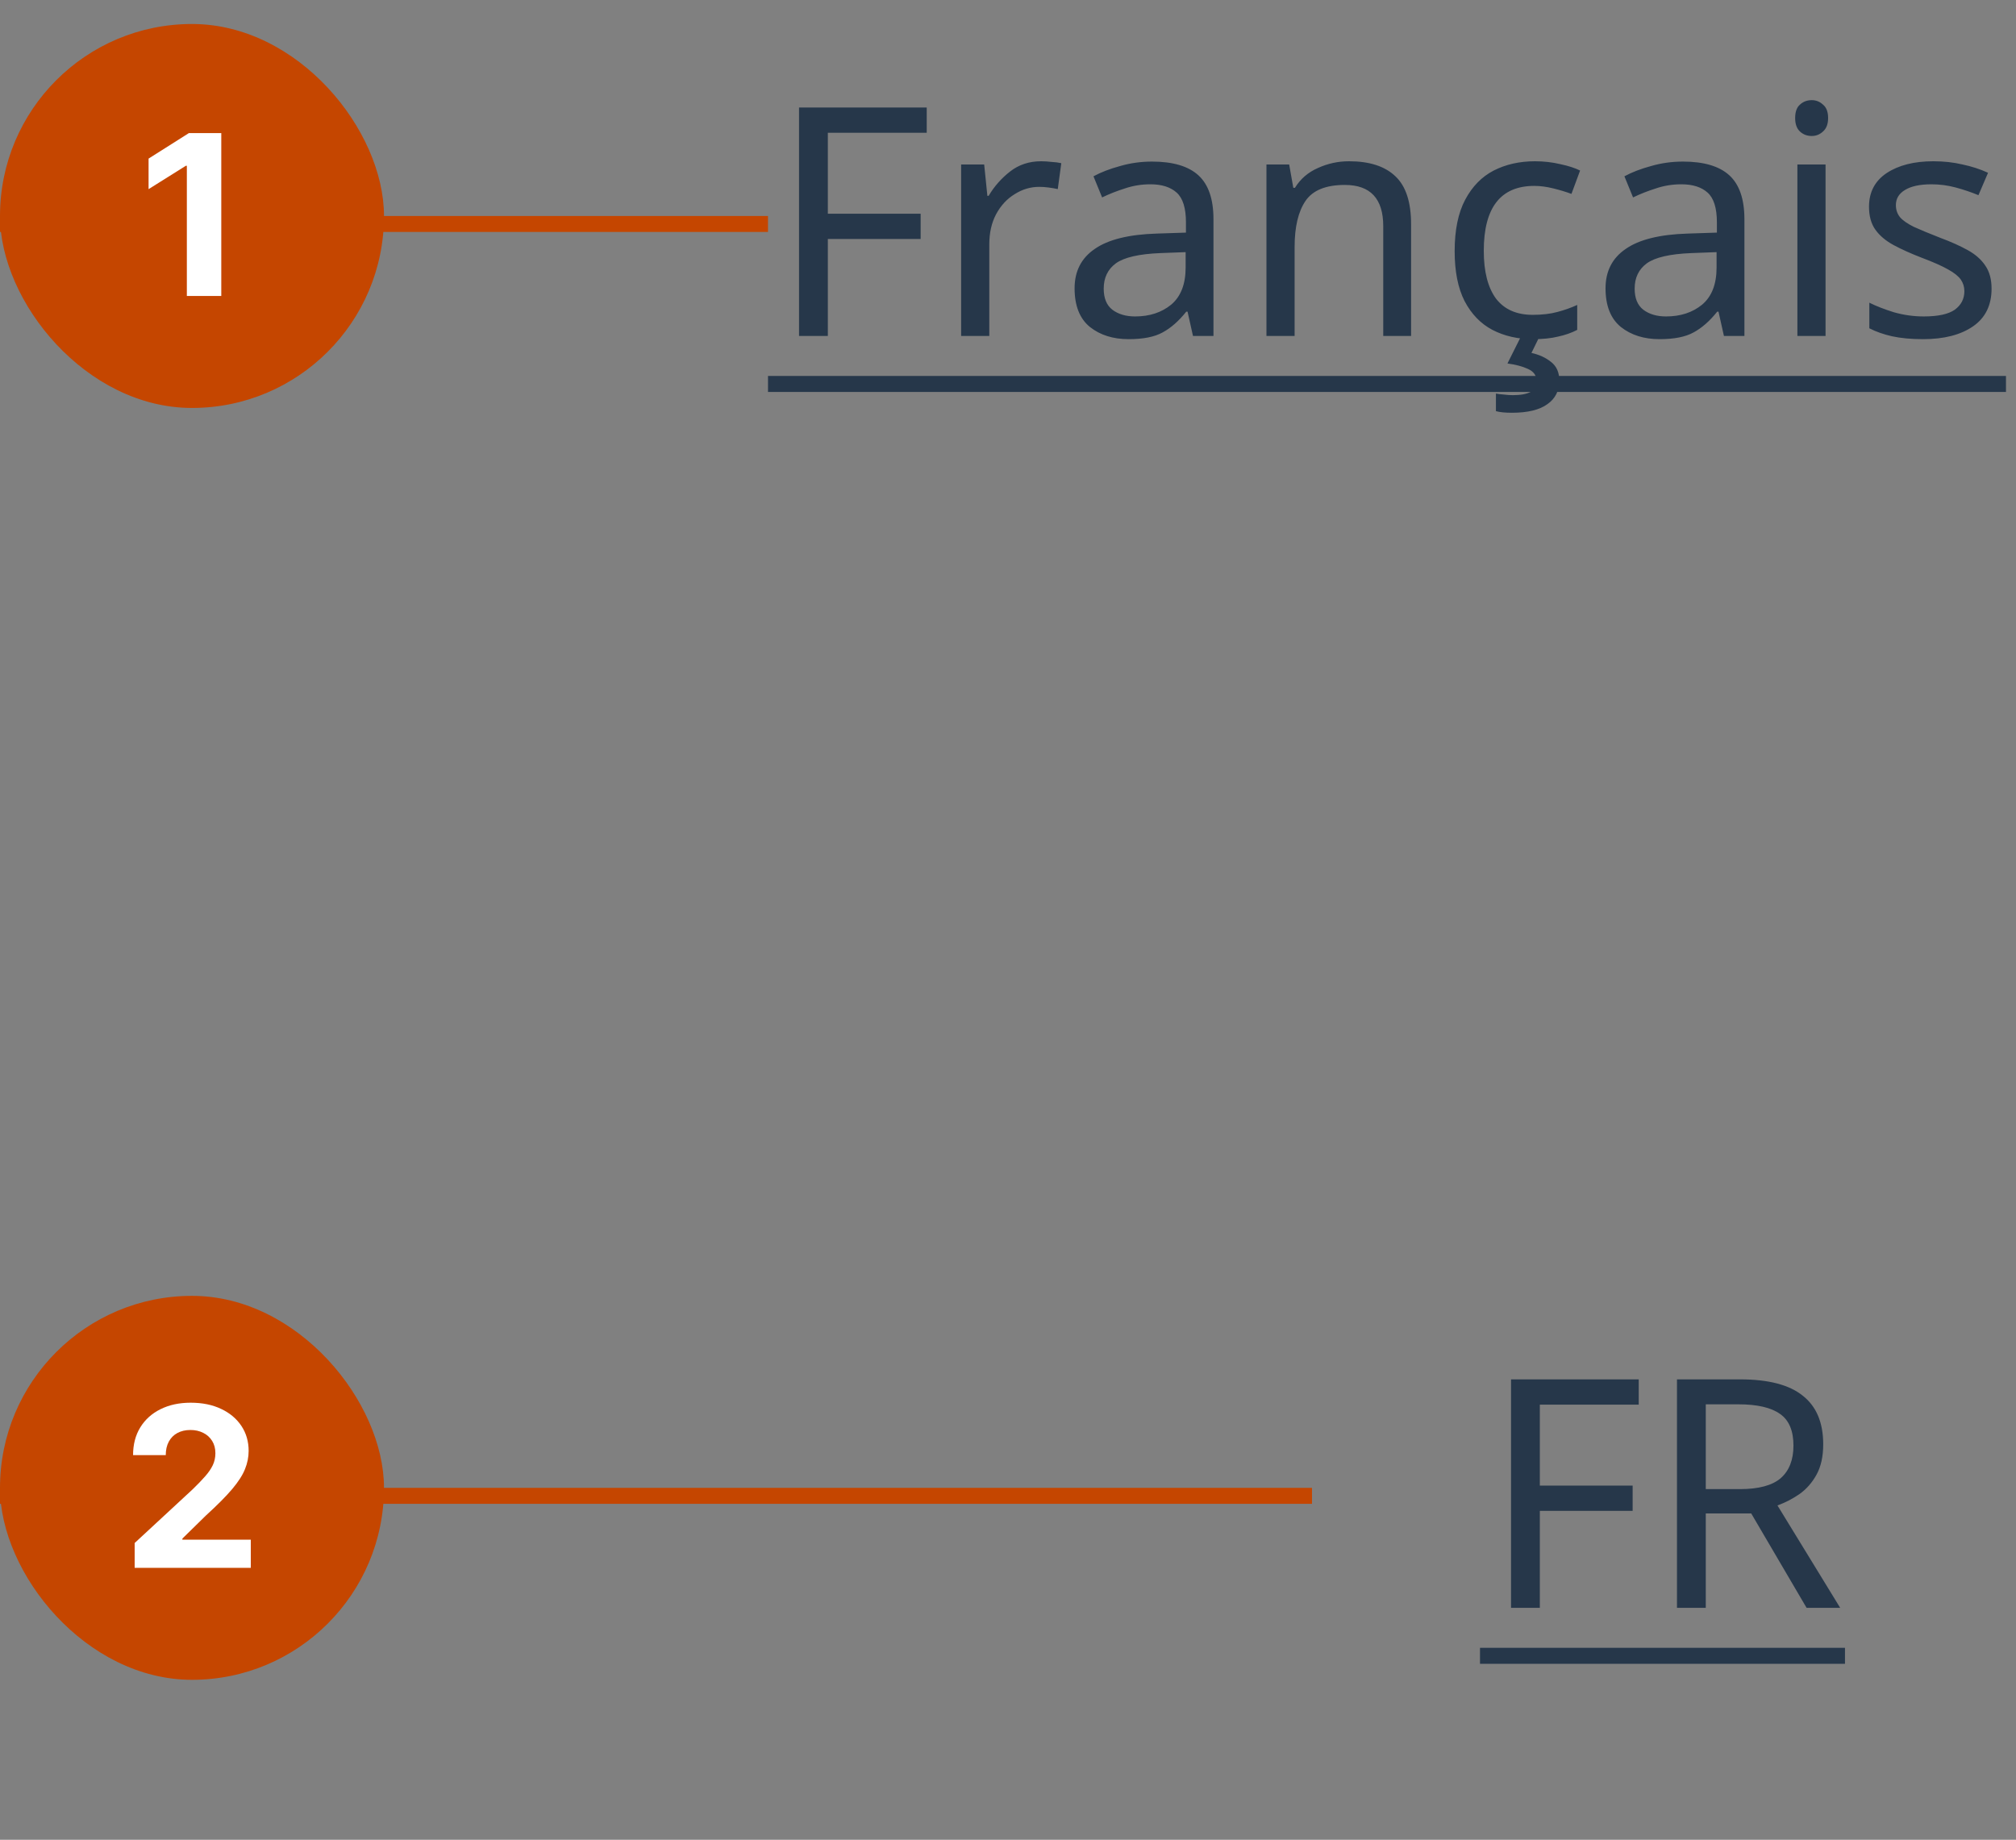 <svg width="126" height="115" viewBox="0 0 126 115" fill="none" xmlns="http://www.w3.org/2000/svg">
<rect x="0" y="0" width="126" height="115" fill="#808080" stroke="none"/>
<path d="M51.74 21H49.94V6.72H57.92V8.3H51.74V13.36H57.54V14.94H51.74V21ZM65.071 10.08C65.271 10.08 65.484 10.093 65.711 10.12C65.951 10.133 66.158 10.16 66.331 10.2L66.111 11.82C65.938 11.78 65.744 11.747 65.531 11.72C65.331 11.693 65.138 11.68 64.951 11.68C64.404 11.68 63.891 11.833 63.411 12.14C62.931 12.433 62.544 12.853 62.251 13.4C61.971 13.933 61.831 14.56 61.831 15.28V21H60.071V10.28H61.511L61.711 12.24H61.791C62.138 11.653 62.584 11.147 63.131 10.72C63.678 10.293 64.324 10.08 65.071 10.08ZM72.002 10.1C73.309 10.1 74.275 10.387 74.902 10.96C75.529 11.533 75.842 12.447 75.842 13.7V21H74.562L74.222 19.48H74.142C73.675 20.067 73.182 20.5 72.662 20.78C72.156 21.06 71.449 21.2 70.542 21.2C69.569 21.2 68.762 20.947 68.122 20.44C67.482 19.92 67.162 19.113 67.162 18.02C67.162 16.953 67.582 16.133 68.422 15.56C69.262 14.973 70.555 14.653 72.302 14.6L74.122 14.54V13.9C74.122 13.007 73.929 12.387 73.542 12.04C73.156 11.693 72.609 11.52 71.902 11.52C71.342 11.52 70.809 11.607 70.302 11.78C69.796 11.94 69.322 12.127 68.882 12.34L68.342 11.02C68.809 10.767 69.362 10.553 70.002 10.38C70.642 10.193 71.309 10.1 72.002 10.1ZM72.522 15.82C71.189 15.873 70.262 16.087 69.742 16.46C69.236 16.833 68.982 17.36 68.982 18.04C68.982 18.64 69.162 19.08 69.522 19.36C69.895 19.64 70.369 19.78 70.942 19.78C71.849 19.78 72.602 19.533 73.202 19.04C73.802 18.533 74.102 17.76 74.102 16.72V15.76L72.522 15.82ZM84.313 10.08C85.593 10.08 86.56 10.393 87.213 11.02C87.867 11.633 88.193 12.633 88.193 14.02V21H86.453V14.14C86.453 12.42 85.653 11.56 84.053 11.56C82.867 11.56 82.046 11.893 81.593 12.56C81.14 13.227 80.913 14.187 80.913 15.44V21H79.153V10.28H80.573L80.833 11.74H80.933C81.28 11.18 81.76 10.767 82.373 10.5C82.987 10.22 83.633 10.08 84.313 10.08ZM95.816 21.2C94.87 21.2 94.023 21.007 93.276 20.62C92.543 20.233 91.963 19.633 91.536 18.82C91.123 18.007 90.916 16.967 90.916 15.7C90.916 14.38 91.136 13.307 91.576 12.48C92.016 11.653 92.61 11.047 93.356 10.66C94.116 10.273 94.976 10.08 95.936 10.08C96.483 10.08 97.01 10.14 97.516 10.26C98.023 10.367 98.436 10.5 98.756 10.66L98.216 12.12C97.896 12 97.523 11.887 97.096 11.78C96.67 11.673 96.27 11.62 95.896 11.62C93.79 11.62 92.736 12.973 92.736 15.68C92.736 16.973 92.99 17.967 93.496 18.66C94.016 19.34 94.783 19.68 95.796 19.68C96.383 19.68 96.896 19.62 97.336 19.5C97.79 19.38 98.203 19.233 98.576 19.06V20.62C98.216 20.807 97.816 20.947 97.376 21.04C96.95 21.147 96.43 21.2 95.816 21.2ZM97.456 23.78C97.456 24.42 97.21 24.913 96.716 25.26C96.223 25.62 95.483 25.8 94.496 25.8C94.07 25.8 93.736 25.767 93.496 25.7V24.6C93.616 24.627 93.776 24.647 93.976 24.66C94.176 24.687 94.37 24.7 94.556 24.7C95.036 24.7 95.403 24.633 95.656 24.5C95.91 24.38 96.036 24.153 96.036 23.82C96.036 23.473 95.856 23.22 95.496 23.06C95.15 22.9 94.723 22.787 94.216 22.72L95.076 21H96.236L95.716 22.06C96.196 22.167 96.603 22.353 96.936 22.62C97.283 22.887 97.456 23.273 97.456 23.78ZM105.186 10.1C106.492 10.1 107.459 10.387 108.086 10.96C108.712 11.533 109.026 12.447 109.026 13.7V21H107.746L107.406 19.48H107.326C106.859 20.067 106.366 20.5 105.846 20.78C105.339 21.06 104.632 21.2 103.726 21.2C102.752 21.2 101.946 20.947 101.306 20.44C100.666 19.92 100.346 19.113 100.346 18.02C100.346 16.953 100.766 16.133 101.606 15.56C102.446 14.973 103.739 14.653 105.486 14.6L107.306 14.54V13.9C107.306 13.007 107.112 12.387 106.726 12.04C106.339 11.693 105.792 11.52 105.086 11.52C104.526 11.52 103.992 11.607 103.486 11.78C102.979 11.94 102.506 12.127 102.066 12.34L101.526 11.02C101.992 10.767 102.546 10.553 103.186 10.38C103.826 10.193 104.492 10.1 105.186 10.1ZM105.706 15.82C104.372 15.873 103.446 16.087 102.926 16.46C102.419 16.833 102.166 17.36 102.166 18.04C102.166 18.64 102.346 19.08 102.706 19.36C103.079 19.64 103.552 19.78 104.126 19.78C105.032 19.78 105.786 19.533 106.386 19.04C106.986 18.533 107.286 17.76 107.286 16.72V15.76L105.706 15.82ZM113.237 6.26C113.503 6.26 113.737 6.353 113.937 6.54C114.15 6.713 114.257 6.993 114.257 7.38C114.257 7.753 114.15 8.033 113.937 8.22C113.737 8.407 113.503 8.5 113.237 8.5C112.943 8.5 112.697 8.407 112.497 8.22C112.297 8.033 112.197 7.753 112.197 7.38C112.197 6.993 112.297 6.713 112.497 6.54C112.697 6.353 112.943 6.26 113.237 6.26ZM114.097 10.28V21H112.337V10.28H114.097ZM124.473 18.04C124.473 19.08 124.086 19.867 123.313 20.4C122.54 20.933 121.5 21.2 120.193 21.2C119.446 21.2 118.8 21.14 118.253 21.02C117.72 20.9 117.246 20.733 116.833 20.52V18.92C117.26 19.133 117.773 19.333 118.373 19.52C118.986 19.693 119.606 19.78 120.233 19.78C121.126 19.78 121.773 19.64 122.173 19.36C122.573 19.067 122.773 18.68 122.773 18.2C122.773 17.933 122.7 17.693 122.553 17.48C122.406 17.267 122.14 17.053 121.753 16.84C121.38 16.627 120.84 16.387 120.133 16.12C119.44 15.853 118.846 15.587 118.353 15.32C117.86 15.053 117.48 14.733 117.213 14.36C116.946 13.987 116.813 13.507 116.813 12.92C116.813 12.013 117.18 11.313 117.913 10.82C118.66 10.327 119.633 10.08 120.833 10.08C121.486 10.08 122.093 10.147 122.653 10.28C123.226 10.4 123.76 10.573 124.253 10.8L123.653 12.2C123.2 12.013 122.726 11.853 122.233 11.72C121.74 11.587 121.233 11.52 120.713 11.52C119.993 11.52 119.44 11.64 119.053 11.88C118.68 12.107 118.493 12.42 118.493 12.82C118.493 13.113 118.58 13.367 118.753 13.58C118.926 13.78 119.213 13.98 119.613 14.18C120.026 14.367 120.573 14.593 121.253 14.86C121.933 15.113 122.513 15.373 122.993 15.64C123.473 15.907 123.84 16.233 124.093 16.62C124.346 16.993 124.473 17.467 124.473 18.04Z" fill="#26374A"/>
<path d="M48 23.5H125.373V24.5H48V23.5Z" fill="#26374A"/>
<path d="M96.24 100.5H94.44V86.22H102.42V87.8H96.24V92.86H102.04V94.44H96.24V100.5ZM108.751 86.22C110.524 86.22 111.831 86.56 112.671 87.24C113.524 87.907 113.951 88.92 113.951 90.28C113.951 91.04 113.811 91.673 113.531 92.18C113.251 92.687 112.891 93.093 112.451 93.4C112.024 93.693 111.571 93.927 111.091 94.1L115.011 100.5H112.911L109.451 94.6H106.611V100.5H104.811V86.22H108.751ZM108.651 87.78H106.611V93.08H108.751C109.911 93.08 110.758 92.853 111.291 92.4C111.824 91.933 112.091 91.253 112.091 90.36C112.091 89.427 111.811 88.767 111.251 88.38C110.691 87.98 109.824 87.78 108.651 87.78Z" fill="#26374A"/>
<path d="M92.5 103H115.311V104H92.5V103Z" fill="#26374A"/>
<g clip-path="url(#clip0_6976_17936)">
<rect y="13.5" width="48" height="1" fill="#C54600"/>
<g clip-path="url(#clip1_6976_17936)">
<rect y="1.5" width="24" height="24" rx="12" fill="#C54600"/>
<path d="M13.83 8.318V18.5H11.678V10.361H11.618L9.286 11.823V9.914L11.807 8.318H13.83Z" fill="white"/>
</g>
</g>
<g clip-path="url(#clip2_6976_17936)">
<rect y="93" width="82" height="1" fill="#C54600"/>
<g clip-path="url(#clip3_6976_17936)">
<rect y="81" width="24" height="24" rx="12" fill="#C54600"/>
<path d="M8.416 98V96.449L12.04 93.093C12.349 92.795 12.607 92.526 12.816 92.288C13.028 92.049 13.189 91.815 13.298 91.587C13.408 91.355 13.462 91.104 13.462 90.836C13.462 90.538 13.394 90.281 13.258 90.065C13.123 89.847 12.937 89.679 12.702 89.563C12.466 89.444 12.2 89.384 11.901 89.384C11.59 89.384 11.318 89.447 11.086 89.573C10.854 89.699 10.675 89.88 10.549 90.115C10.423 90.35 10.36 90.63 10.36 90.955H8.317C8.317 90.289 8.467 89.711 8.769 89.22C9.071 88.73 9.493 88.35 10.037 88.082C10.58 87.813 11.207 87.679 11.916 87.679C12.645 87.679 13.28 87.808 13.82 88.067C14.364 88.322 14.786 88.677 15.088 89.131C15.39 89.585 15.54 90.105 15.54 90.692C15.54 91.076 15.464 91.456 15.312 91.83C15.163 92.205 14.896 92.621 14.511 93.078C14.127 93.532 13.585 94.077 12.886 94.714L11.399 96.171V96.24H15.675V98H8.416Z" fill="white"/>
</g>
</g>
<defs>
<clipPath id="clip0_6976_17936">
<rect width="48" height="24" fill="white" transform="translate(0 1.5)"/>
</clipPath>
<clipPath id="clip1_6976_17936">
<rect y="1.5" width="24" height="24" rx="12" fill="white"/>
</clipPath>
<clipPath id="clip2_6976_17936">
<rect width="82" height="24" fill="white" transform="translate(0 81)"/>
</clipPath>
<clipPath id="clip3_6976_17936">
<rect y="81" width="24" height="24" rx="12" fill="white"/>
</clipPath>
</defs>
</svg>

